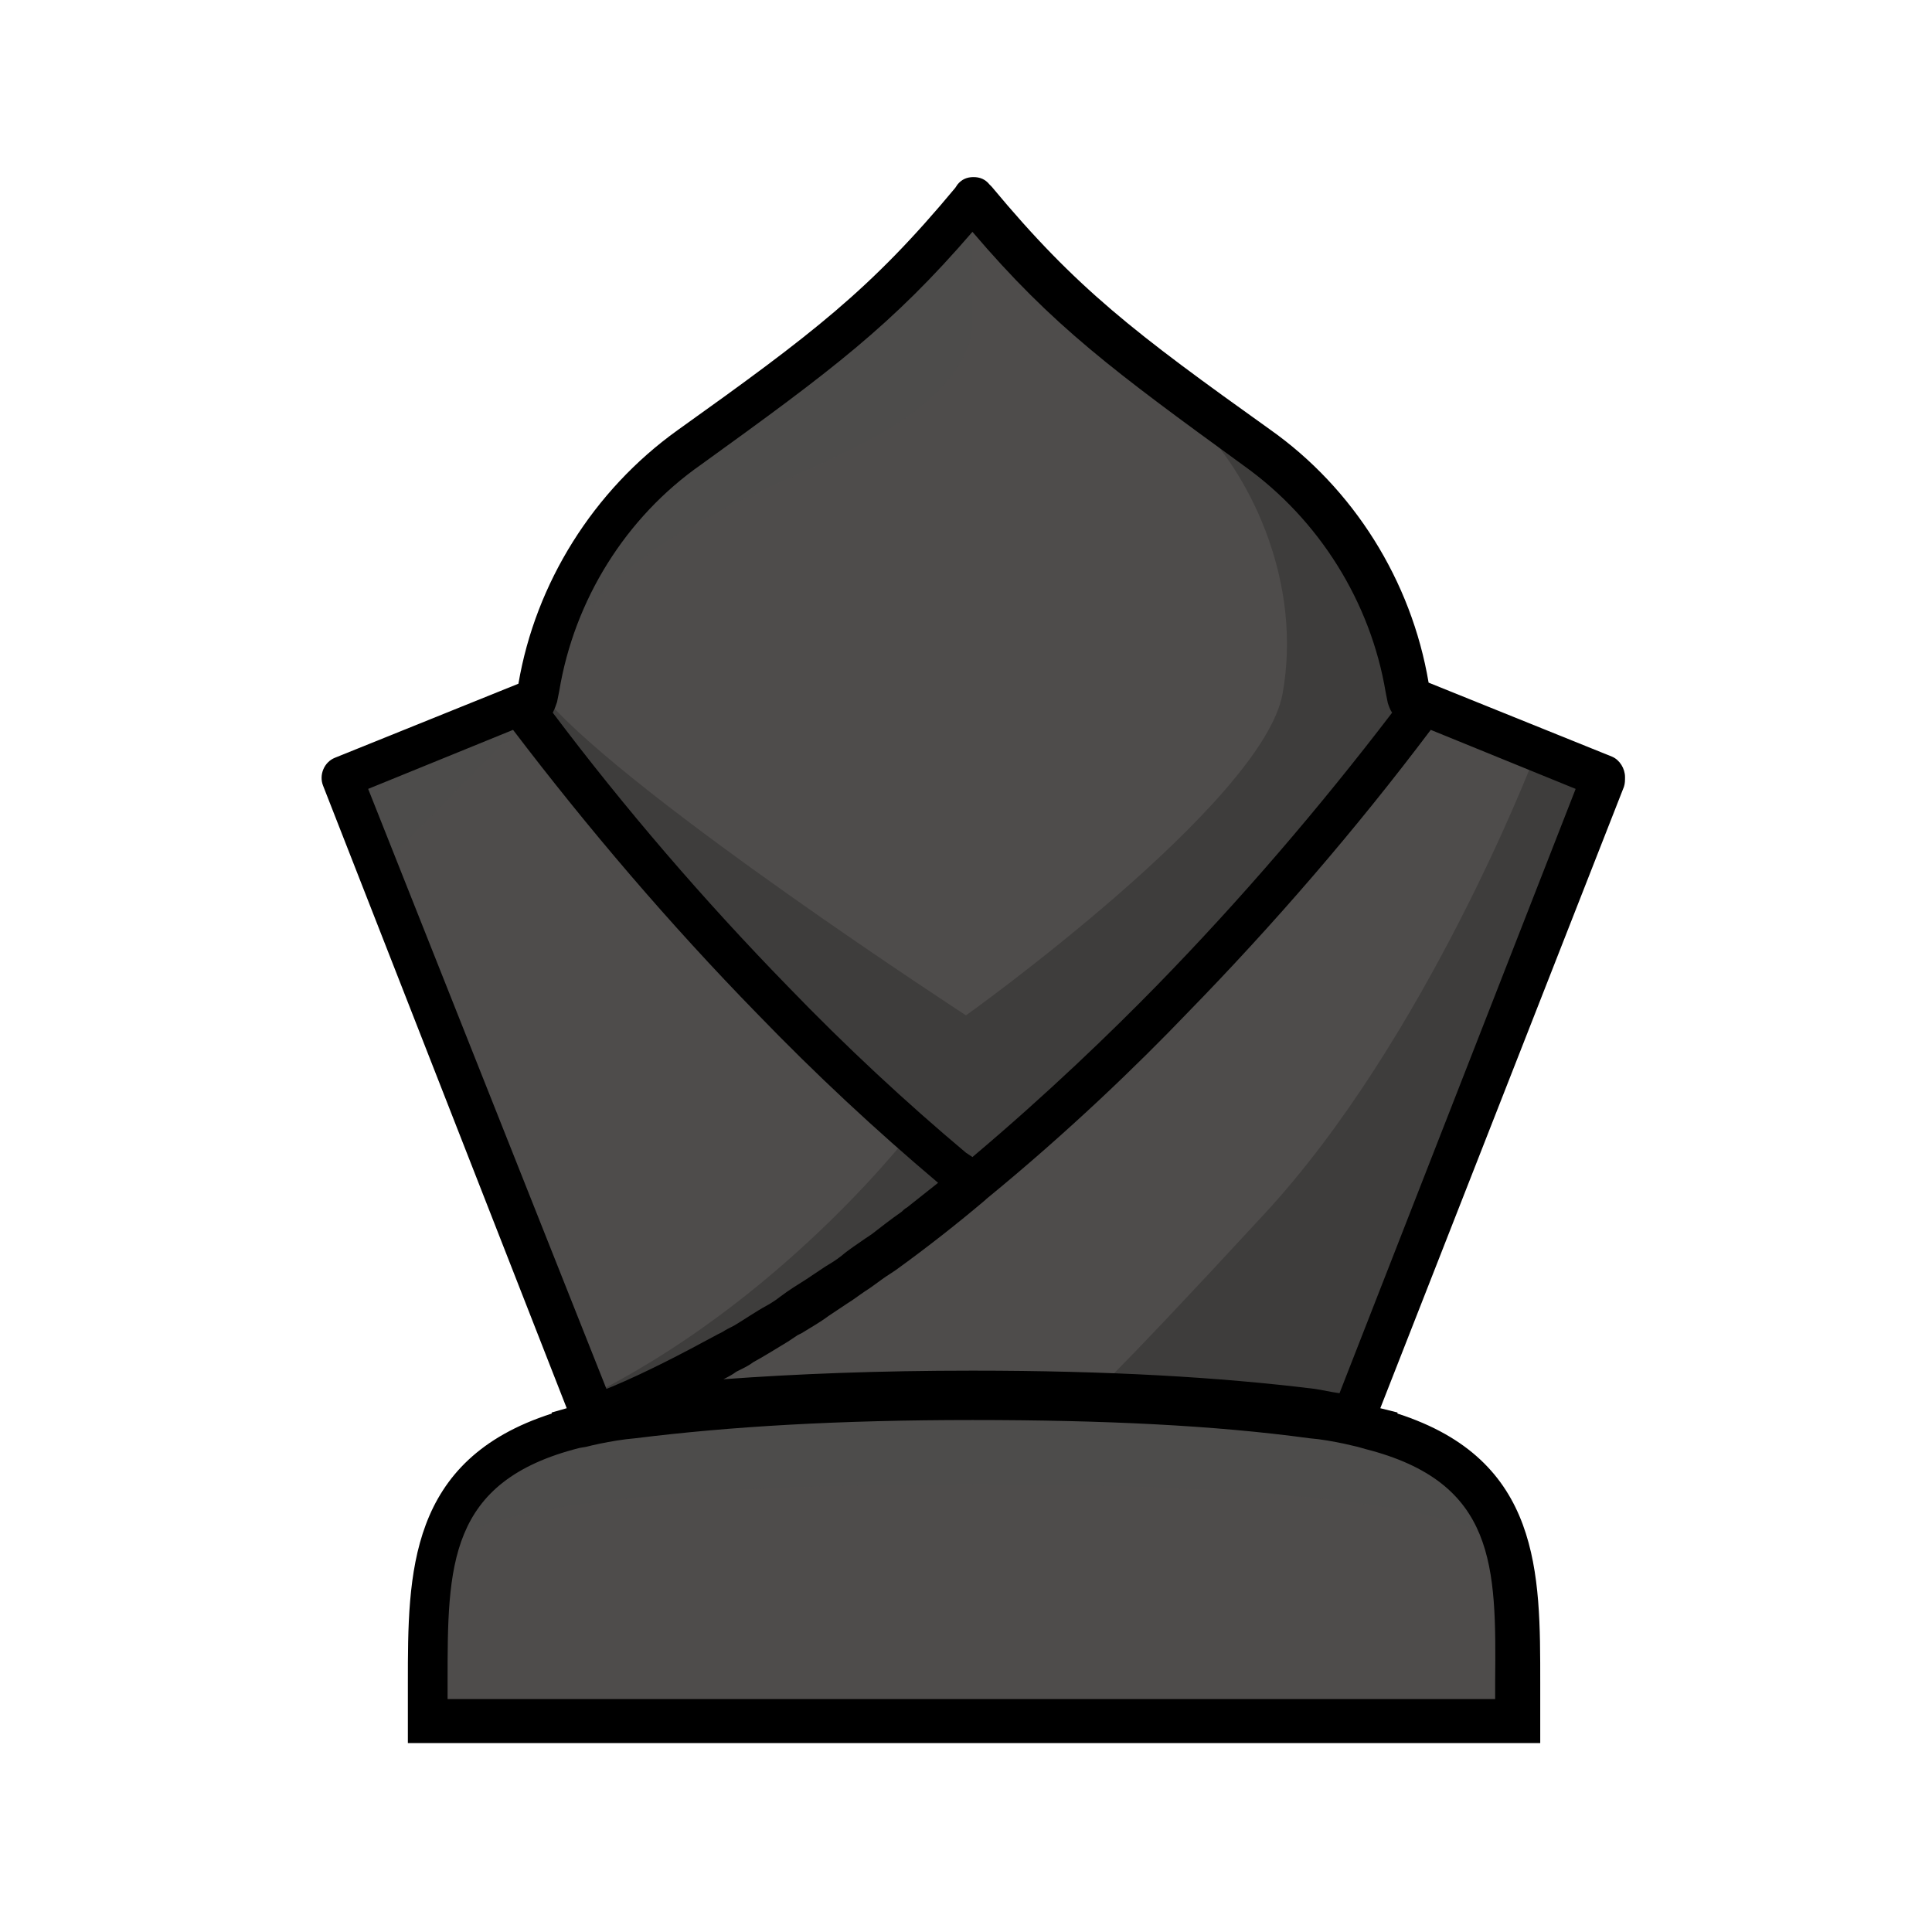 
<svg version="1.1" id="Layer_1" xmlns="http://www.w3.org/2000/svg" xmlns:xlink="http://www.w3.org/1999/xlink" x="0px" y="0px"
   viewBox="0 0 180 180" style="enable-background:new 0 0 180 180;" xml:space="preserve">

<svg version="1.1" id="layer" xmlns="http://www.w3.org/2000/svg" xmlns:xlink="http://www.w3.org/1999/xlink" x="0px" y="0px"
   width="180px" height="180px" viewBox="0 0 180 180" style="enable-background:new 0 0 180 180;" xml:space="preserve">
<style type="text/css">
  .st0{fill:none;}
  .st1{fill:#4e4c4b;}
  .st2{opacity:0.2;fill:#4e4c4b;enable-background:new    ;}
  .st3{opacity:0.2;enable-background:new    ;}
</style>
<g id="ferz_neo">
  <rect class="st0" width="180" height="180"/>
  <g id="ferz_2_">
    <path class="st1" d="M127.7,133L127.7,133c-0.7-0.2-1.5-0.4-2.3-0.5h0.4l0.7-1.8l22.8-58.2l-17.3-7l-0.9-0.4l-0.2-1
      c-1.5-9-6.5-17.1-14-22.4c-12.8-9.2-18.3-13.3-26.3-23l-0.2-0.2l-0.2,0.2c-8,9.7-13.5,13.8-26.3,23c-7.5,5.3-12.5,13.4-14,22.4
      l-0.2,1l-0.9,0.4l-17.3,7l22.8,58.2l0.7,1.8h0.5c-0.8,0.1-1.5,0.3-2.2,0.5l0,0c-13.8,3.5-13.8,12.9-13.8,23.8v3.6H141v-3.6
      C141.4,145.9,141.4,136.5,127.7,133z"/>
    <path class="st2" d="M90.6,138.3c-43.1,0-47.5,4.8-47.5,4.8h-0.6c1.9-10.2,24.5-11.3,24.5-11.3h47.1c0,0,23.4,0.8,24.7,11.3h-0.6
      C138.1,143,133.6,138.3,90.6,138.3z"/>
    <g>
      <polygon class="st2" points="33,73.1 35.7,80.6 48,68.1 47.3,66.9       "/>
      <path class="st2" d="M90.6,19.7v10.6c0,0,0.4,5-8.5,10.1s-21.4,7.9-28.9,18.4c-7.4,10.6,0.3-4,0.3-4s3.5-9.1,14.9-17.1
        S84,28.9,90.6,19.7z"/>
    </g>
    <g>
      <path class="st3" d="M51,65.3c8.1,9.2,39,29.3,39,29.3s27.7-19.8,29.5-30c1.8-10.1-2.7-19.8-7.7-25c0,0,8.6,0.5,15.5,14.6
        s4.5,14.2,4.5,14.2l-41.5,42.1c0,0-20.2-17.8-26.1-25c-5.6-6.8-15.3-17.8-15.3-17.8L51,65.3z"/>
      <path class="st3" d="M85.2,105.1c0,0-11.4,15.1-29,24.3c-17.6,9.2,22.8-4.8,35.6-19L85.2,105.1z"/>
      <path class="st3" d="M142.8,70.9c0,0-10,26-25,42.2c-15.7,17-15.8,16.5-15.8,16.5l24.1,3.1l22.3-58.9L142.8,70.9z"/>
    </g>
    <path d="M151.4,72.4c0-0.8-0.5-1.6-1.2-1.9l-17.1-6.9c-1.6-9.5-7-18.1-14.8-23.6c-12.6-9-18-13.1-25.9-22.6l-0.2-0.2
      c-0.4-0.5-0.9-0.7-1.5-0.7s-1.1,0.2-1.5,0.7L89,17.5C81.1,27,75.7,31.1,63.1,40.1c-7.8,5.6-13.2,14.2-14.8,23.6l-17.1,6.9
      c-1,0.4-1.5,1.6-1.1,2.6l22.7,58l-1.4,0.4v0.1C38,136,38,146.6,38,156.8v5.6h105.5v-5.6c0-10.2,0.1-20.8-13.3-25.1v-0.1l-1.6-0.4
      l22.7-57.9C151.4,73,151.4,72.7,151.4,72.4z M51.9,65.4l0.2-1c1.4-8.5,6.2-16.2,13.2-21.1c12.2-8.8,17.8-13,25.3-21.7
      c7.5,8.8,13.2,13,25.3,21.8c7,5,11.8,12.7,13.2,21.1l0.2,1c0.1,0.3,0.2,0.6,0.4,0.9c-6.8,8.9-14.1,17.4-21.9,25.4
      c-4.2,4.3-10.2,10.1-17.2,16l-0.6-0.4c-5.6-4.7-11.2-9.9-16.6-15.5c-7.8-8-15.2-16.6-21.9-25.5C51.7,66,51.8,65.7,51.9,65.4z
       M34.3,73.5L47.8,68c7,9.2,14.6,18.1,22.7,26.4c5.5,5.7,11.1,10.9,16.9,15.8l0,0c-1,0.8-1.9,1.5-2.9,2.3c-0.2,0.1-0.4,0.3-0.5,0.4
      c-1,0.7-1.9,1.4-2.8,2.1l-0.6,0.4c-0.7,0.5-1.5,1-2.2,1.6c-0.5,0.4-1,0.7-1.5,1c-0.6,0.4-1.2,0.8-1.8,1.2c-0.8,0.5-1.6,1-2.4,1.6
      l-0.4,0.3c-0.3,0.2-0.6,0.4-0.8,0.5c-1.1,0.6-2.1,1.3-3.1,1.9c-0.4,0.2-0.8,0.4-1.1,0.6l-0.4,0.2c-3.5,1.9-6.8,3.6-9.9,4.9
      l-0.5,0.2L34.3,73.5z M139.3,156.7v1.6H41.7v-1.6c0-10.8,0-18.7,12.3-21.8l0.6-0.1c0.4-0.1,0.8-0.2,1.3-0.3l0,0l0,0
      c1-0.2,2.1-0.4,3.3-0.5c8.8-1.1,19-1.7,31.4-1.7c12.3,0,22.6,0.5,31.4,1.7c1.2,0.1,2.2,0.3,3.2,0.5l0,0c0.4,0.1,0.9,0.2,1.3,0.3
      l0.7,0.2C139.4,138.1,139.4,145.9,139.3,156.7z M124.8,129.8c-0.8-0.1-1.6-0.3-2.3-0.4c-8.9-1.1-19.3-1.7-31.9-1.7
      c-8.7,0-16.4,0.3-23.2,0.8c0.4-0.2,0.8-0.4,1.2-0.7l0.4-0.2c0.4-0.2,0.8-0.4,1.2-0.7c1.1-0.6,2.2-1.3,3.2-1.9
      c0.3-0.2,0.6-0.4,0.9-0.6l0.4-0.2c0.8-0.5,1.7-1,2.5-1.6c0.6-0.4,1.2-0.8,1.8-1.2c0.5-0.3,1-0.7,1.6-1.1c0.8-0.5,1.5-1.1,2.3-1.6
      l0.6-0.4c2.9-2.1,5.7-4.3,8.3-6.5l0.1-0.1l0,0c7.7-6.3,14.2-12.6,18.7-17.3c8.1-8.3,15.7-17.1,22.7-26.4l13.5,5.5L124.8,129.8z"/>
  </g>
</g>
</svg>
</svg>
